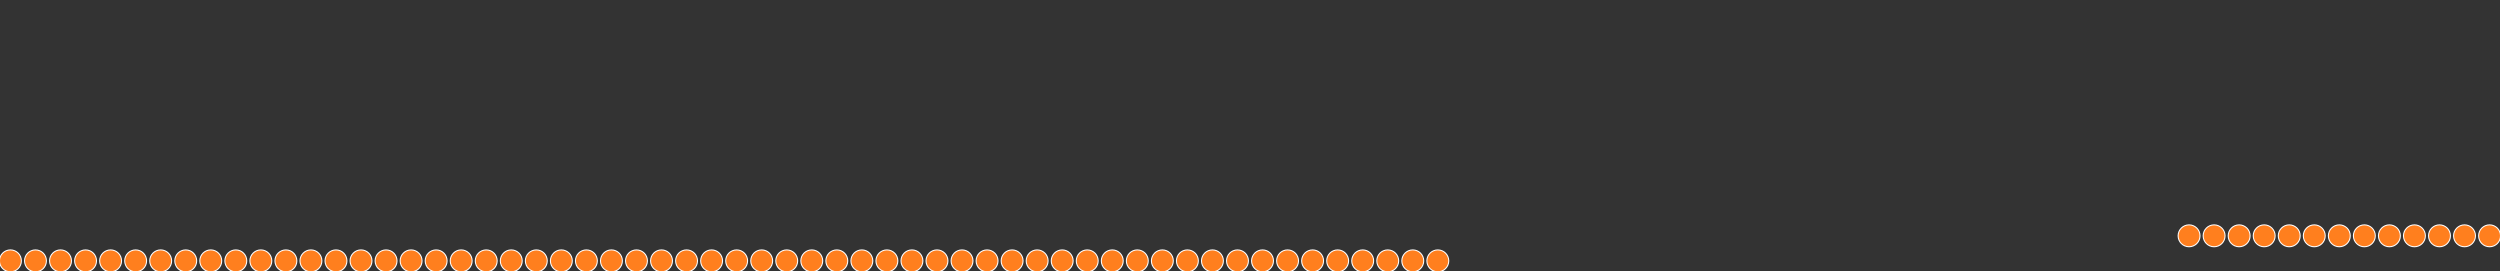 <?xml version="1.0" encoding="utf-8"?>
<!-- Generator: Adobe Illustrator 23.0.3, SVG Export Plug-In . SVG Version: 6.00 Build 0)  -->
<svg version="1.1" id="Layer_1" xmlns="http://www.w3.org/2000/svg" xmlns:xlink="http://www.w3.org/1999/xlink" x="0px" y="0px"
	 viewBox="0 0 1198 130" style="enable-background:new 0 0 1198 130;" xml:space="preserve">
<rect x="0" y="0" width="1198" height="130" fill="#333333" stroke="none"/>
<style type="text/css">
	.st0{fill:#FFFFFF;}
	.st1{fill:#FF7F1E;}
</style>
<circle class="st0" cx="5" cy="125" r="5.5"/>
<circle class="st0" cx="17" cy="125" r="5.5"/>
<circle class="st0" cx="29" cy="125" r="5.5"/>
<circle class="st0" cx="41" cy="125" r="5.5"/>
<circle class="st0" cx="53" cy="125" r="5.5"/>
<circle class="st0" cx="65" cy="125" r="5.5"/>
<circle class="st0" cx="77" cy="125" r="5.5"/>
<circle class="st0" cx="89" cy="125" r="5.5"/>
<circle class="st0" cx="101" cy="125" r="5.5"/>
<circle class="st0" cx="113" cy="125" r="5.5"/>
<circle class="st0" cx="125" cy="125" r="5.5"/>
<circle class="st0" cx="137" cy="125" r="5.5"/>
<circle class="st0" cx="149" cy="125" r="5.5"/>
<circle class="st0" cx="161" cy="125" r="5.5"/>
<circle class="st0" cx="173" cy="125" r="5.5"/>
<circle class="st0" cx="185" cy="125" r="5.5"/>
<circle class="st0" cx="197" cy="125" r="5.5"/>
<circle class="st0" cx="209" cy="125" r="5.5"/>
<circle class="st0" cx="221" cy="125" r="5.5"/>
<circle class="st0" cx="233" cy="125" r="5.5"/>
<circle class="st0" cx="245" cy="125" r="5.5"/>
<circle class="st0" cx="257" cy="125" r="5.5"/>
<circle class="st0" cx="269" cy="125" r="5.5"/>
<circle class="st0" cx="281" cy="125" r="5.5"/>
<circle class="st0" cx="293" cy="125" r="5.5"/>
<circle class="st0" cx="305" cy="125" r="5.5"/>
<circle class="st0" cx="317" cy="125" r="5.5"/>
<circle class="st0" cx="329" cy="125" r="5.5"/>
<circle class="st0" cx="341" cy="125" r="5.5"/>
<circle class="st0" cx="353" cy="125" r="5.5"/>
<circle class="st0" cx="365" cy="125" r="5.5"/>
<circle class="st0" cx="377" cy="125" r="5.5"/>
<circle class="st0" cx="389" cy="125" r="5.5"/>
<circle class="st0" cx="401" cy="125" r="5.5"/>
<circle class="st0" cx="413" cy="125" r="5.5"/>
<circle class="st0" cx="425" cy="125" r="5.5"/>
<circle class="st0" cx="437" cy="125" r="5.5"/>
<circle class="st0" cx="449" cy="125" r="5.5"/>
<circle class="st0" cx="461" cy="125" r="5.5"/>
<circle class="st0" cx="473" cy="125" r="5.5"/>
<circle class="st0" cx="485" cy="125" r="5.5"/>
<circle class="st0" cx="497" cy="125" r="5.5"/>
<circle class="st0" cx="509" cy="125" r="5.5"/>
<circle class="st0" cx="521" cy="125" r="5.5"/>
<circle class="st0" cx="533" cy="125" r="5.5"/>
<circle class="st0" cx="545" cy="125" r="5.5"/>
<circle class="st0" cx="557" cy="125" r="5.5"/>
<circle class="st0" cx="569" cy="125" r="5.5"/>
<circle class="st0" cx="581" cy="125" r="5.5"/>
<circle class="st0" cx="593" cy="125" r="5.5"/>
<circle class="st0" cx="605" cy="125" r="5.5"/>
<circle class="st0" cx="617" cy="125" r="5.5"/>
<circle class="st0" cx="629" cy="125" r="5.5"/>
<circle class="st0" cx="641" cy="125" r="5.5"/>
<circle class="st0" cx="653" cy="125" r="5.5"/>
<circle class="st0" cx="665" cy="125" r="5.5"/>
<circle class="st0" cx="677" cy="125" r="5.5"/>
<circle class="st0" cx="1049" cy="113" r="5.5"/>
<circle class="st0" cx="1061" cy="113" r="5.5"/>
<circle class="st0" cx="1073" cy="113" r="5.5"/>
<circle class="st0" cx="1085" cy="113" r="5.5"/>
<circle class="st0" cx="1097" cy="113" r="5.5"/>
<circle class="st0" cx="1109" cy="113" r="5.5"/>
<circle class="st0" cx="1121" cy="113" r="5.5"/>
<circle class="st0" cx="1133" cy="113" r="5.5"/>
<circle class="st0" cx="1145" cy="113" r="5.5"/>
<circle class="st0" cx="1157" cy="113" r="5.5"/>
<circle class="st0" cx="1169" cy="113" r="5.5"/>
<circle class="st0" cx="1181" cy="113" r="5.5"/>
<circle class="st0" cx="1193" cy="113" r="5.5"/>
<circle class="st0" cx="689" cy="125" r="5.5"/>
<circle class="st1" cx="5" cy="125" r="5"/>
<circle class="st1" cx="17" cy="125" r="5"/>
<circle class="st1" cx="29" cy="125" r="5"/>
<circle class="st1" cx="41" cy="125" r="5"/>
<circle class="st1" cx="53" cy="125" r="5"/>
<circle class="st1" cx="65" cy="125" r="5"/>
<circle class="st1" cx="77" cy="125" r="5"/>
<circle class="st1" cx="89" cy="125" r="5"/>
<circle class="st1" cx="101" cy="125" r="5"/>
<circle class="st1" cx="113" cy="125" r="5"/>
<circle class="st1" cx="125" cy="125" r="5"/>
<circle class="st1" cx="137" cy="125" r="5"/>
<circle class="st1" cx="149" cy="125" r="5"/>
<circle class="st1" cx="161" cy="125" r="5"/>
<circle class="st1" cx="173" cy="125" r="5"/>
<circle class="st1" cx="185" cy="125" r="5"/>
<circle class="st1" cx="197" cy="125" r="5"/>
<circle class="st1" cx="209" cy="125" r="5"/>
<circle class="st1" cx="221" cy="125" r="5"/>
<circle class="st1" cx="233" cy="125" r="5"/>
<circle class="st1" cx="245" cy="125" r="5"/>
<circle class="st1" cx="257" cy="125" r="5"/>
<circle class="st1" cx="269" cy="125" r="5"/>
<circle class="st1" cx="281" cy="125" r="5"/>
<circle class="st1" cx="293" cy="125" r="5"/>
<circle class="st1" cx="305" cy="125" r="5"/>
<circle class="st1" cx="317" cy="125" r="5"/>
<circle class="st1" cx="329" cy="125" r="5"/>
<circle class="st1" cx="341" cy="125" r="5"/>
<circle class="st1" cx="353" cy="125" r="5"/>
<circle class="st1" cx="365" cy="125" r="5"/>
<circle class="st1" cx="377" cy="125" r="5"/>
<circle class="st1" cx="389" cy="125" r="5"/>
<circle class="st1" cx="401" cy="125" r="5"/>
<circle class="st1" cx="413" cy="125" r="5"/>
<circle class="st1" cx="425" cy="125" r="5"/>
<circle class="st1" cx="437" cy="125" r="5"/>
<circle class="st1" cx="449" cy="125" r="5"/>
<circle class="st1" cx="461" cy="125" r="5"/>
<circle class="st1" cx="473" cy="125" r="5"/>
<circle class="st1" cx="485" cy="125" r="5"/>
<circle class="st1" cx="497" cy="125" r="5"/>
<circle class="st1" cx="509" cy="125" r="5"/>
<circle class="st1" cx="521" cy="125" r="5"/>
<circle class="st1" cx="533" cy="125" r="5"/>
<circle class="st1" cx="545" cy="125" r="5"/>
<circle class="st1" cx="557" cy="125" r="5"/>
<circle class="st1" cx="569" cy="125" r="5"/>
<circle class="st1" cx="581" cy="125" r="5"/>
<circle class="st1" cx="593" cy="125" r="5"/>
<circle class="st1" cx="605" cy="125" r="5"/>
<circle class="st1" cx="617" cy="125" r="5"/>
<circle class="st1" cx="629" cy="125" r="5"/>
<circle class="st1" cx="641" cy="125" r="5"/>
<circle class="st1" cx="653" cy="125" r="5"/>
<circle class="st1" cx="665" cy="125" r="5"/>
<circle class="st1" cx="677" cy="125" r="5"/>
<circle class="st1" cx="1049" cy="113" r="5"/>
<circle class="st1" cx="1061" cy="113" r="5"/>
<circle class="st1" cx="1073" cy="113" r="5"/>
<circle class="st1" cx="1085" cy="113" r="5"/>
<circle class="st1" cx="1097" cy="113" r="5"/>
<circle class="st1" cx="1109" cy="113" r="5"/>
<circle class="st1" cx="1121" cy="113" r="5"/>
<circle class="st1" cx="1133" cy="113" r="5"/>
<circle class="st1" cx="1145" cy="113" r="5"/>
<circle class="st1" cx="1157" cy="113" r="5"/>
<circle class="st1" cx="1169" cy="113" r="5"/>
<circle class="st1" cx="1181" cy="113" r="5"/>
<circle class="st1" cx="1193" cy="113" r="5"/>
<g>
	<circle class="st1" cx="689" cy="125" r="5"/>
</g>
</svg>
